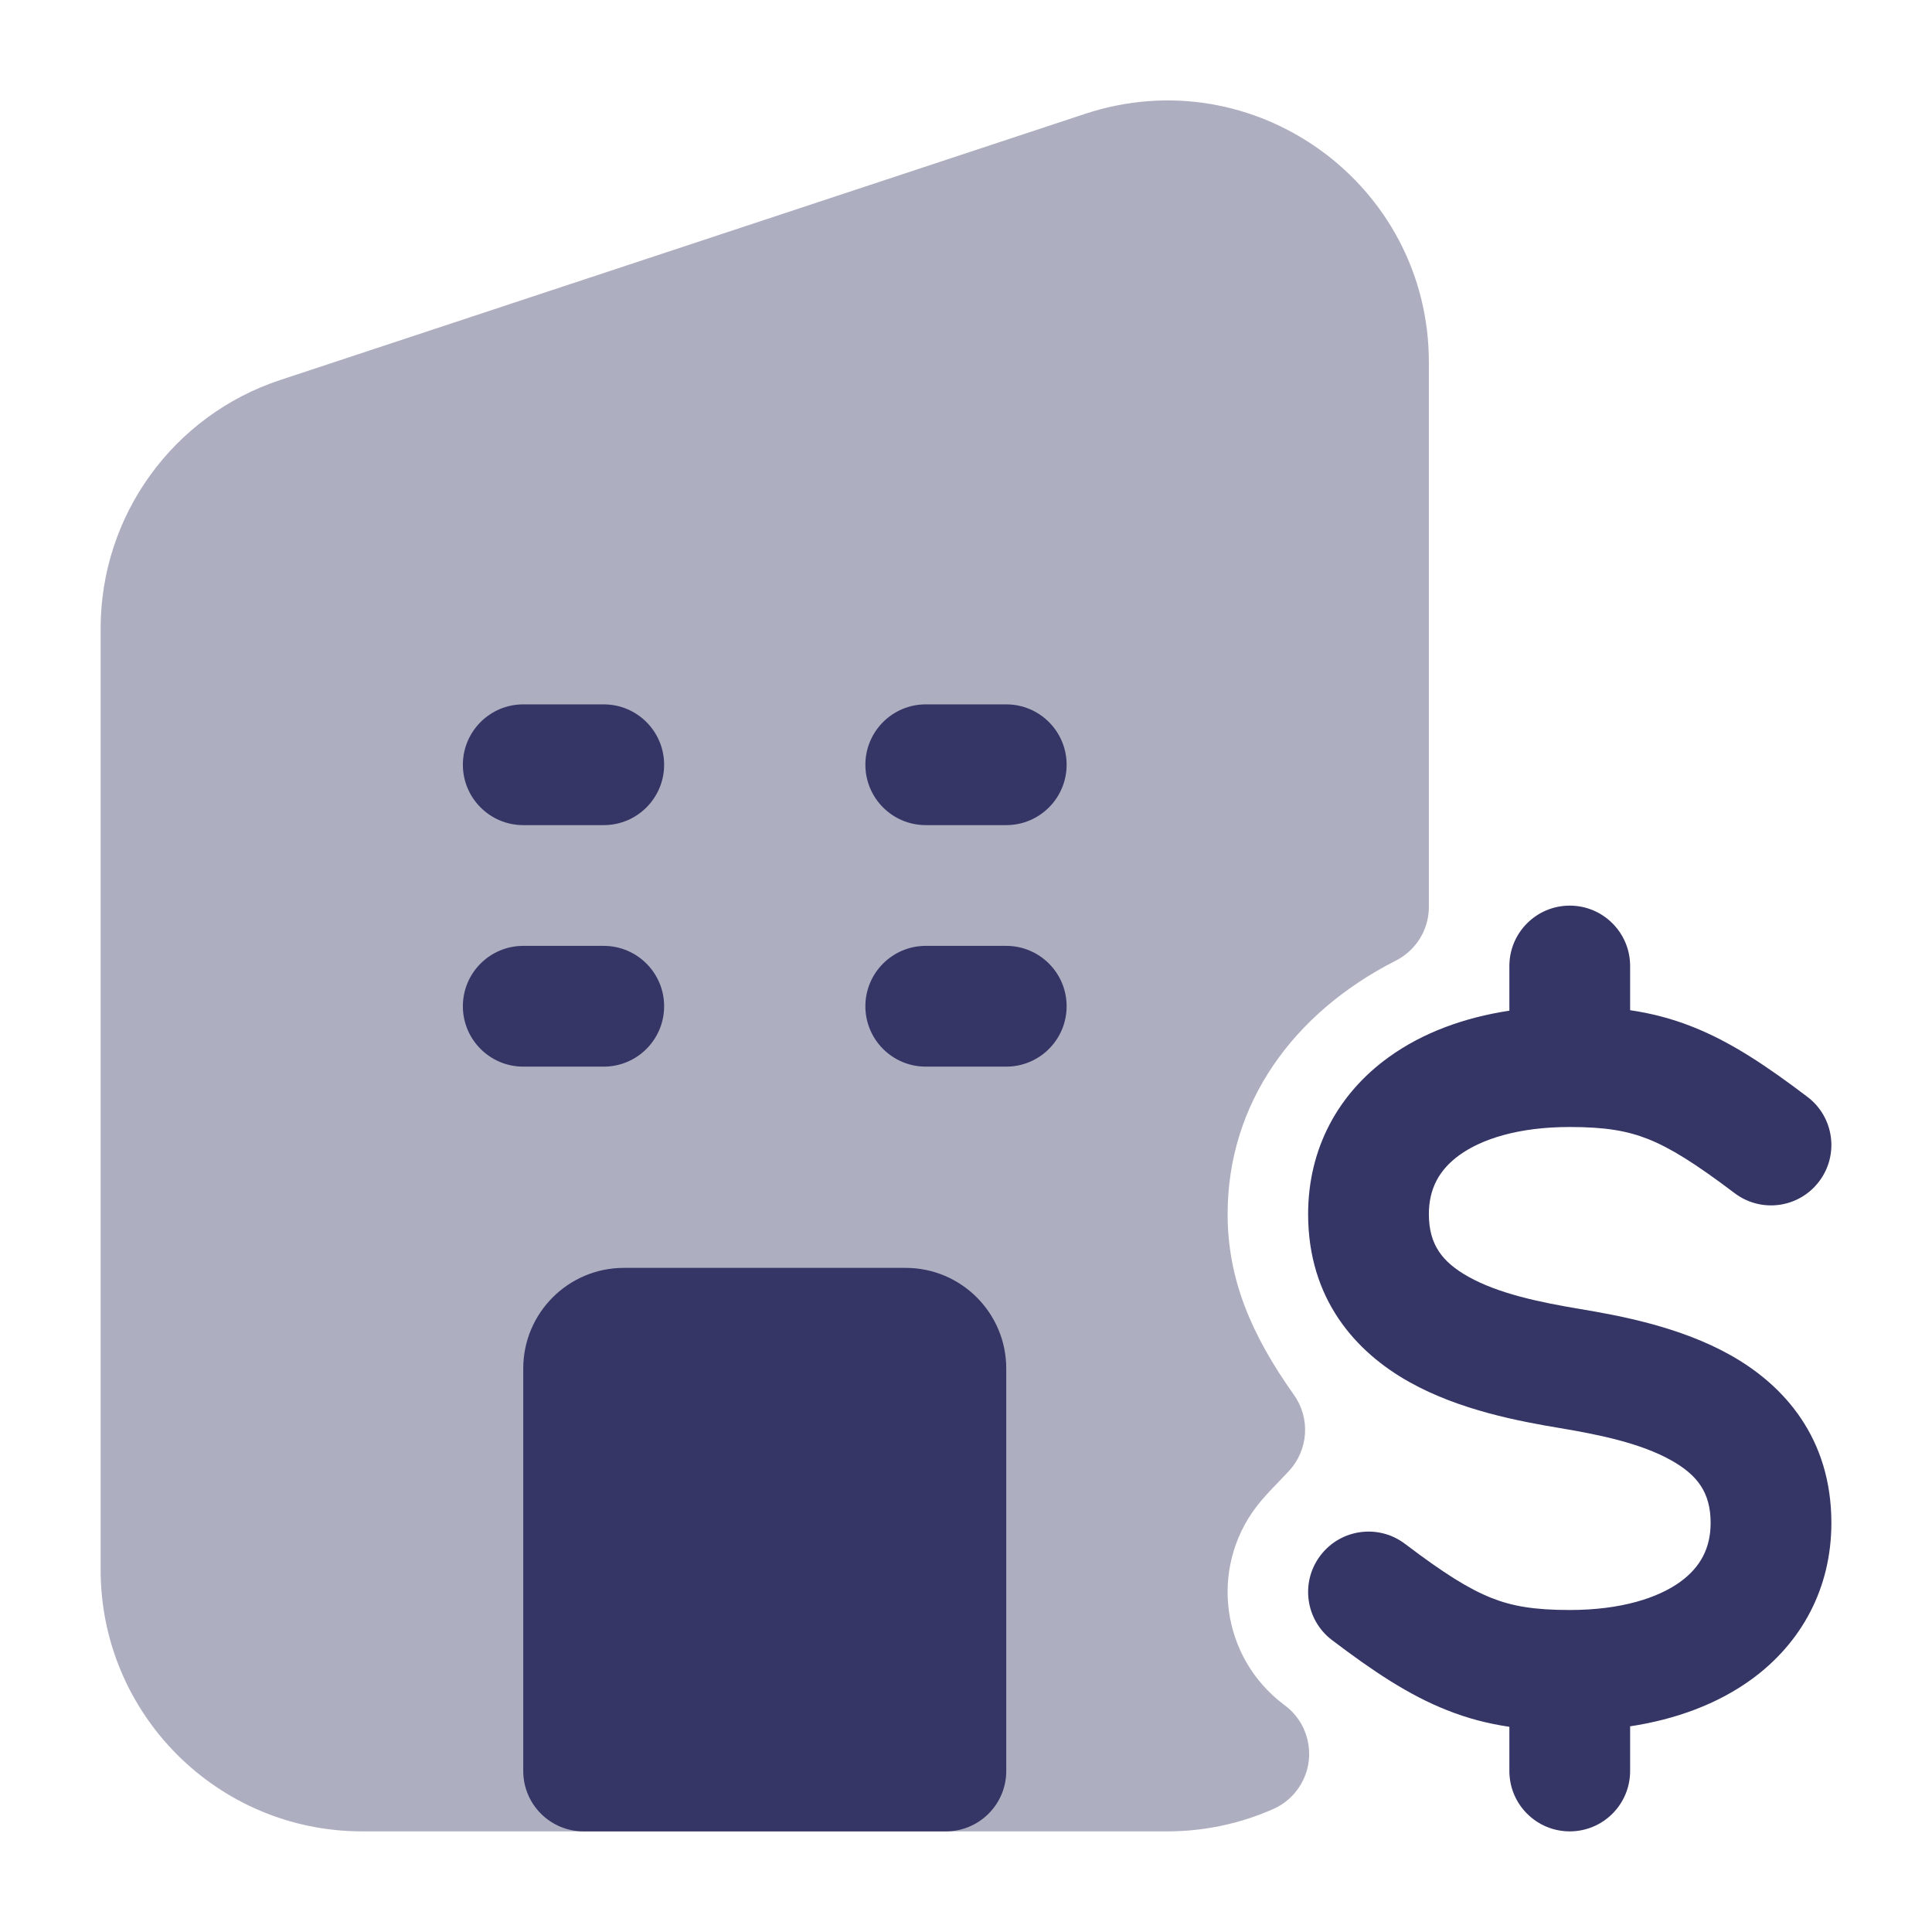<svg width="24" height="24" viewBox="0 0 24 24" fill="none" xmlns="http://www.w3.org/2000/svg">
<path opacity="0.4" fill-rule="evenodd" clip-rule="evenodd" d="M13.48 1.414C15.583 0.719 17.75 2.285 17.75 4.5V11.264C17.75 11.5 17.642 11.71 17.472 11.847C17.427 11.883 17.378 11.915 17.326 11.94C16.065 12.585 15.25 13.707 15.25 15.082C15.25 15.896 15.549 16.589 16.074 17.328C16.281 17.619 16.253 18.016 16.009 18.276C15.972 18.316 15.935 18.354 15.901 18.39L15.9 18.391C15.772 18.523 15.681 18.62 15.605 18.72C15.021 19.491 15.173 20.588 15.944 21.172L15.954 21.18C16.056 21.253 16.14 21.354 16.196 21.476L16.201 21.489C16.273 21.655 16.28 21.833 16.234 21.995C16.222 22.035 16.207 22.074 16.189 22.111C16.115 22.266 15.987 22.397 15.817 22.472C15.414 22.651 14.967 22.75 14.5 22.75H4.5C2.705 22.75 1.25 21.295 1.25 19.5V7.807C1.25 6.405 2.149 5.161 3.48 4.721L13.48 1.414Z" fill="#353566"/>
<path d="M7.5 10.25C7.914 10.25 8.25 9.914 8.25 9.5C8.25 9.086 7.914 8.75 7.5 8.75H6.5C6.086 8.75 5.75 9.086 5.75 9.5C5.75 9.914 6.086 10.25 6.5 10.25H7.5Z" fill="#353566"/>
<path d="M13.25 9.5C13.25 9.914 12.914 10.25 12.5 10.25H11.5C11.086 10.25 10.75 9.914 10.75 9.5C10.75 9.086 11.086 8.75 11.5 8.75H12.5C12.914 8.75 13.25 9.086 13.25 9.5Z" fill="#353566"/>
<path d="M11.5 11.75C11.086 11.75 10.75 12.086 10.75 12.5C10.75 12.914 11.086 13.25 11.5 13.25H12.5C12.914 13.25 13.25 12.914 13.25 12.5C13.25 12.086 12.914 11.75 12.5 11.75H11.5Z" fill="#353566"/>
<path d="M7.75 15.75C7.06 15.75 6.5 16.31 6.5 17V22C6.5 22.414 6.836 22.75 7.25 22.75H11.75C12.164 22.75 12.5 22.414 12.5 22V17C12.5 16.31 11.94 15.75 11.25 15.75H7.75Z" fill="#353566"/>
<path d="M8.25 12.5C8.25 12.914 7.914 13.25 7.5 13.25H6.5C6.086 13.25 5.75 12.914 5.75 12.5C5.75 12.086 6.086 11.75 6.5 11.75H7.5C7.914 11.75 8.25 12.086 8.25 12.5Z" fill="#353566"/>
<path d="M20.25 12C20.25 11.586 19.914 11.25 19.5 11.25C19.086 11.25 18.75 11.586 18.75 12V12.555C18.185 12.641 17.669 12.83 17.248 13.135C16.623 13.587 16.25 14.267 16.25 15.082C16.25 16.133 16.834 16.792 17.509 17.169C18.136 17.52 18.881 17.657 19.377 17.74C19.881 17.824 20.386 17.931 20.759 18.14C21.084 18.322 21.25 18.539 21.25 18.918C21.25 19.232 21.123 19.468 20.873 19.65C20.599 19.848 20.143 20 19.5 20C19.059 20 18.786 19.953 18.527 19.85C18.25 19.74 17.941 19.548 17.453 19.178C17.123 18.928 16.652 18.993 16.402 19.324C16.152 19.654 16.217 20.124 16.547 20.374C17.059 20.762 17.5 21.057 17.974 21.244C18.232 21.347 18.486 21.412 18.75 21.451V22C18.75 22.414 19.086 22.75 19.5 22.75C19.914 22.75 20.25 22.414 20.25 22V21.445C20.815 21.359 21.331 21.17 21.753 20.865C22.377 20.413 22.75 19.733 22.75 18.918C22.75 17.867 22.166 17.208 21.491 16.831C20.864 16.48 20.119 16.343 19.623 16.26C19.119 16.176 18.614 16.069 18.241 15.86C17.916 15.678 17.75 15.461 17.75 15.082C17.75 14.768 17.877 14.532 18.128 14.35C18.401 14.152 18.857 14 19.5 14C19.941 14 20.214 14.047 20.474 14.15C20.75 14.26 21.059 14.452 21.547 14.821C21.878 15.072 22.348 15.007 22.598 14.676C22.848 14.346 22.783 13.876 22.453 13.626C21.941 13.238 21.5 12.943 21.027 12.756C20.768 12.653 20.514 12.588 20.25 12.549V12Z" fill="#353566"/>
</svg>
